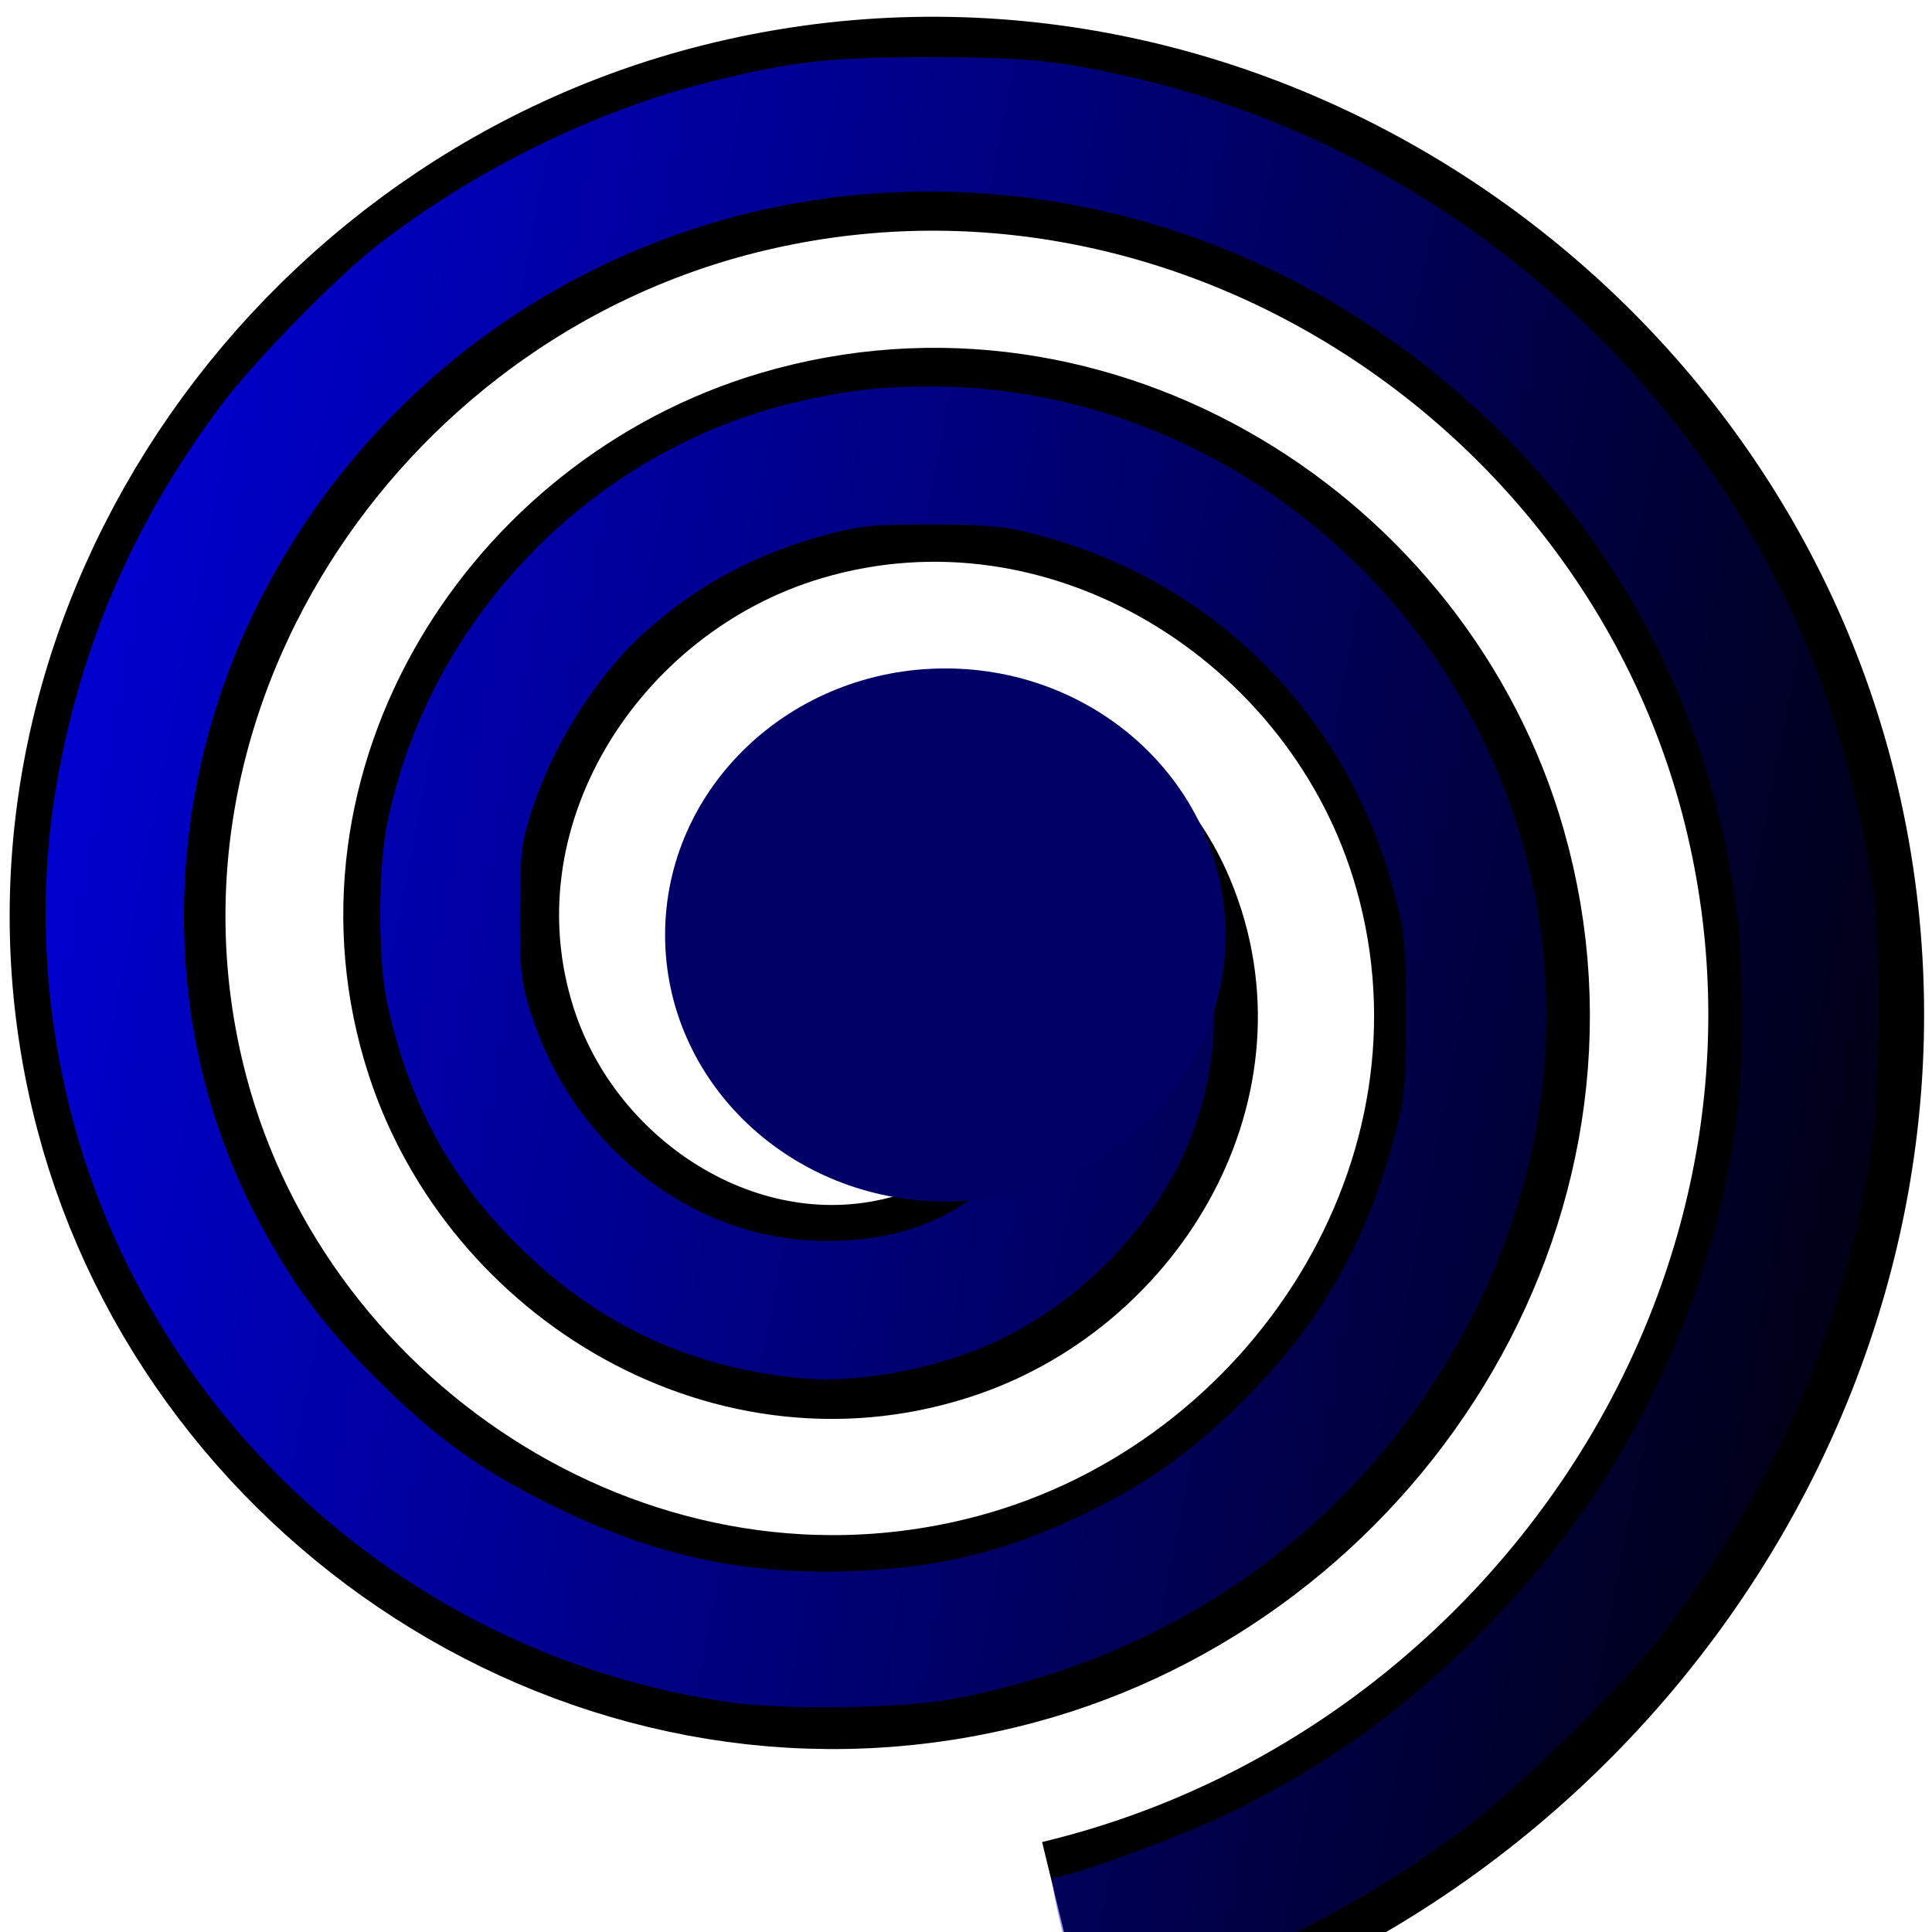 <?xml version="1.0" encoding="UTF-8" standalone="no"?>
<!-- Created with Inkscape (http://www.inkscape.org/) -->

<svg
   width="48"
   height="48"
   viewBox="0 0 12.7 12.7"
   version="1.1"
   id="svg5"
   inkscape:export-filename="bitmap.png"
   inkscape:export-xdpi="384"
   inkscape:export-ydpi="384"
   inkscape:version="1.2.2 (b0a8486541, 2022-12-01)"
   sodipodi:docname="drawing.svg"
   xmlns:inkscape="http://www.inkscape.org/namespaces/inkscape"
   xmlns:sodipodi="http://sodipodi.sourceforge.net/DTD/sodipodi-0.dtd"
   xmlns:xlink="http://www.w3.org/1999/xlink"
   xmlns="http://www.w3.org/2000/svg"
   xmlns:svg="http://www.w3.org/2000/svg">
  <sodipodi:namedview
     id="namedview7"
     pagecolor="#505050"
     bordercolor="#eeeeee"
     borderopacity="1"
     inkscape:showpageshadow="0"
     inkscape:pageopacity="0"
     inkscape:pagecheckerboard="0"
     inkscape:deskcolor="#505050"
     inkscape:document-units="px"
     showgrid="false"
     inkscape:zoom="10.35098"
     inkscape:cx="-13.476985"
     inkscape:cy="33.620005"
     inkscape:window-width="2560"
     inkscape:window-height="1371"
     inkscape:window-x="0"
     inkscape:window-y="0"
     inkscape:window-maximized="1"
     inkscape:current-layer="layer1" />
  <defs
     id="defs2">
    <linearGradient
       inkscape:collect="always"
       id="linearGradient1574">
      <stop
         style="stop-color:#0000cc;stop-opacity:1;"
         offset="0"
         id="stop1570" />
      <stop
         style="stop-color:#0000cc;stop-opacity:0;"
         offset="1"
         id="stop1572" />
    </linearGradient>
    <inkscape:path-effect
       effect="bspline"
       id="path-effect353"
       is_visible="true"
       lpeversion="1"
       weight="33.333"
       steps="2"
       helper_size="0"
       apply_no_weight="true"
       apply_with_weight="true"
       only_selected="false" />
    <inkscape:path-effect
       effect="bspline"
       id="path-effect349"
       is_visible="true"
       lpeversion="1"
       weight="33.333"
       steps="2"
       helper_size="0"
       apply_no_weight="true"
       apply_with_weight="true"
       only_selected="false" />
    <linearGradient
       inkscape:collect="always"
       xlink:href="#linearGradient1574"
       id="linearGradient1576"
       x1="0.506"
       y1="25.476"
       x2="51.629"
       y2="35.38"
       gradientUnits="userSpaceOnUse"
       spreadMethod="pad"
       gradientTransform="matrix(0.258,0,0,0.256,0.17,0.264)" />
  </defs>
  <g
     inkscape:label="Layer 1"
     inkscape:groupmode="layer"
     id="layer1">
    <path
       sodipodi:type="spiral"
       style="fill:none;fill-rule:evenodd;stroke:#000000;stroke-width:1.527;stroke-dasharray:none"
       id="path618"
       sodipodi:cx="8.3341455"
       sodipodi:cy="4.749588"
       sodipodi:expansion="1"
       sodipodi:revolution="3"
       sodipodi:radius="7.1167178"
       sodipodi:argument="-17.462919"
       sodipodi:t0="0"
       d="M 8.334,4.75 C 8.399,5.1 7.894,5.011 7.751,4.858 7.365,4.445 7.692,3.811 8.117,3.584 8.877,3.176 9.776,3.684 10.083,4.424 10.534,5.51 9.824,6.706 8.769,7.082 7.361,7.583 5.86,6.665 5.419,5.293 4.864,3.566 5.994,1.755 7.683,1.251 9.728,0.641 11.85,1.983 12.415,3.989 13.082,6.353 11.526,8.787 9.203,9.414 6.521,10.138 3.775,8.367 3.087,5.727 2.305,2.727 4.29,-0.333 7.248,-1.081 10.566,-1.92 13.939,0.28 14.747,3.555 15.645,7.191 13.23,10.878 9.637,11.746"
       transform="matrix(0.929,0,0,0.921,-1.936,1.974)" />
    <path
       style="fill:url(#linearGradient1576);stroke-width:0.591;stroke-dasharray:none"
       d="m 7.101,13.175 c -0.006,-0.017 -0.054,-0.212 -0.107,-0.433 -0.074,-0.306 -0.089,-0.402 -0.063,-0.402 0.107,0 0.856,-0.277 1.174,-0.433 C 8.707,11.608 9.155,11.294 9.636,10.83 10.633,9.869 11.249,8.657 11.422,7.316 11.465,6.978 11.459,6.273 11.41,5.929 11.243,4.777 10.752,3.761 9.964,2.941 8.97,1.907 7.671,1.313 6.292,1.262 4.333,1.189 2.529,2.264 1.675,4.013 1.047,5.301 1.054,6.811 1.695,8.015 1.921,8.44 2.133,8.725 2.484,9.073 2.862,9.449 3.157,9.662 3.617,9.89 4.297,10.227 4.889,10.356 5.62,10.327 6.198,10.303 6.628,10.195 7.15,9.941 7.548,9.748 7.839,9.539 8.171,9.209 8.676,8.708 8.994,8.15 9.172,7.451 c 0.064,-0.252 0.069,-0.306 0.069,-0.778 0,-0.471 -0.005,-0.526 -0.068,-0.774 C 8.861,4.674 7.937,3.77 6.711,3.489 6.577,3.458 6.416,3.447 6.105,3.448 5.731,3.448 5.654,3.456 5.444,3.512 4.97,3.637 4.583,3.845 4.233,4.161 3.913,4.45 3.624,4.913 3.487,5.355 c -0.061,0.198 -0.067,0.254 -0.069,0.638 -0.001,0.366 0.006,0.446 0.055,0.613 0.266,0.914 1.072,1.552 1.96,1.552 0.494,0 0.86,-0.148 1.196,-0.482 C 6.868,7.439 6.992,7.214 7.055,6.908 7.202,6.193 6.636,5.498 5.985,5.595 5.766,5.627 5.546,5.842 5.545,6.022 c -9.93e-5,0.056 -0.014,0.083 -0.049,0.094 -0.122,0.038 -0.245,0.31 -0.14,0.31 0.019,0 0.216,-0.034 0.437,-0.075 0.221,-0.041 0.414,-0.067 0.428,-0.059 0.017,0.01 0.021,0.066 0.011,0.151 C 6.172,6.95 5.637,7.164 5.114,6.889 4.876,6.763 4.694,6.494 4.644,6.188 4.571,5.752 4.838,5.22 5.276,4.931 5.5,4.783 5.738,4.711 6.043,4.699 6.354,4.687 6.554,4.727 6.835,4.856 7.817,5.307 8.246,6.482 7.809,7.526 7.58,8.072 7.093,8.568 6.531,8.826 6.165,8.994 5.655,9.091 5.296,9.062 4.555,9 3.933,8.712 3.403,8.185 2.953,7.738 2.682,7.232 2.544,6.586 2.485,6.312 2.485,5.72 2.543,5.427 2.807,4.092 3.861,2.986 5.184,2.656 5.525,2.571 5.769,2.541 6.122,2.541 c 1.497,0 2.907,0.889 3.601,2.27 0.736,1.464 0.545,3.195 -0.505,4.572 -0.715,0.937 -1.745,1.559 -2.964,1.787 -0.317,0.059 -1.086,0.071 -1.441,0.022 C 3.094,10.951 1.6,9.866 0.827,8.293 0.357,7.337 0.192,6.208 0.37,5.168 0.529,4.24 0.879,3.432 1.454,2.664 1.67,2.376 2.202,1.831 2.473,1.619 3.116,1.118 3.912,0.726 4.672,0.537 5.216,0.402 5.451,0.376 6.118,0.376 c 0.633,7.6659e-4 0.858,0.024 1.343,0.137 1.945,0.455 3.599,1.838 4.393,3.675 0.214,0.494 0.382,1.108 0.465,1.693 0.049,0.349 0.042,1.274 -0.012,1.645 -0.174,1.192 -0.643,2.274 -1.412,3.261 -0.241,0.31 -0.941,0.991 -1.268,1.234 -0.678,0.504 -1.426,0.883 -2.187,1.108 -0.288,0.085 -0.323,0.09 -0.338,0.045 z"
       id="path1370" />
    <ellipse
       style="fill:#000066;fill-opacity:1;stroke-width:1.078;stroke-dasharray:none"
       id="path1723"
       cy="6.146"
       cx="6.214"
       rx="1.842"
       ry="1.752" />
  </g>
</svg>
